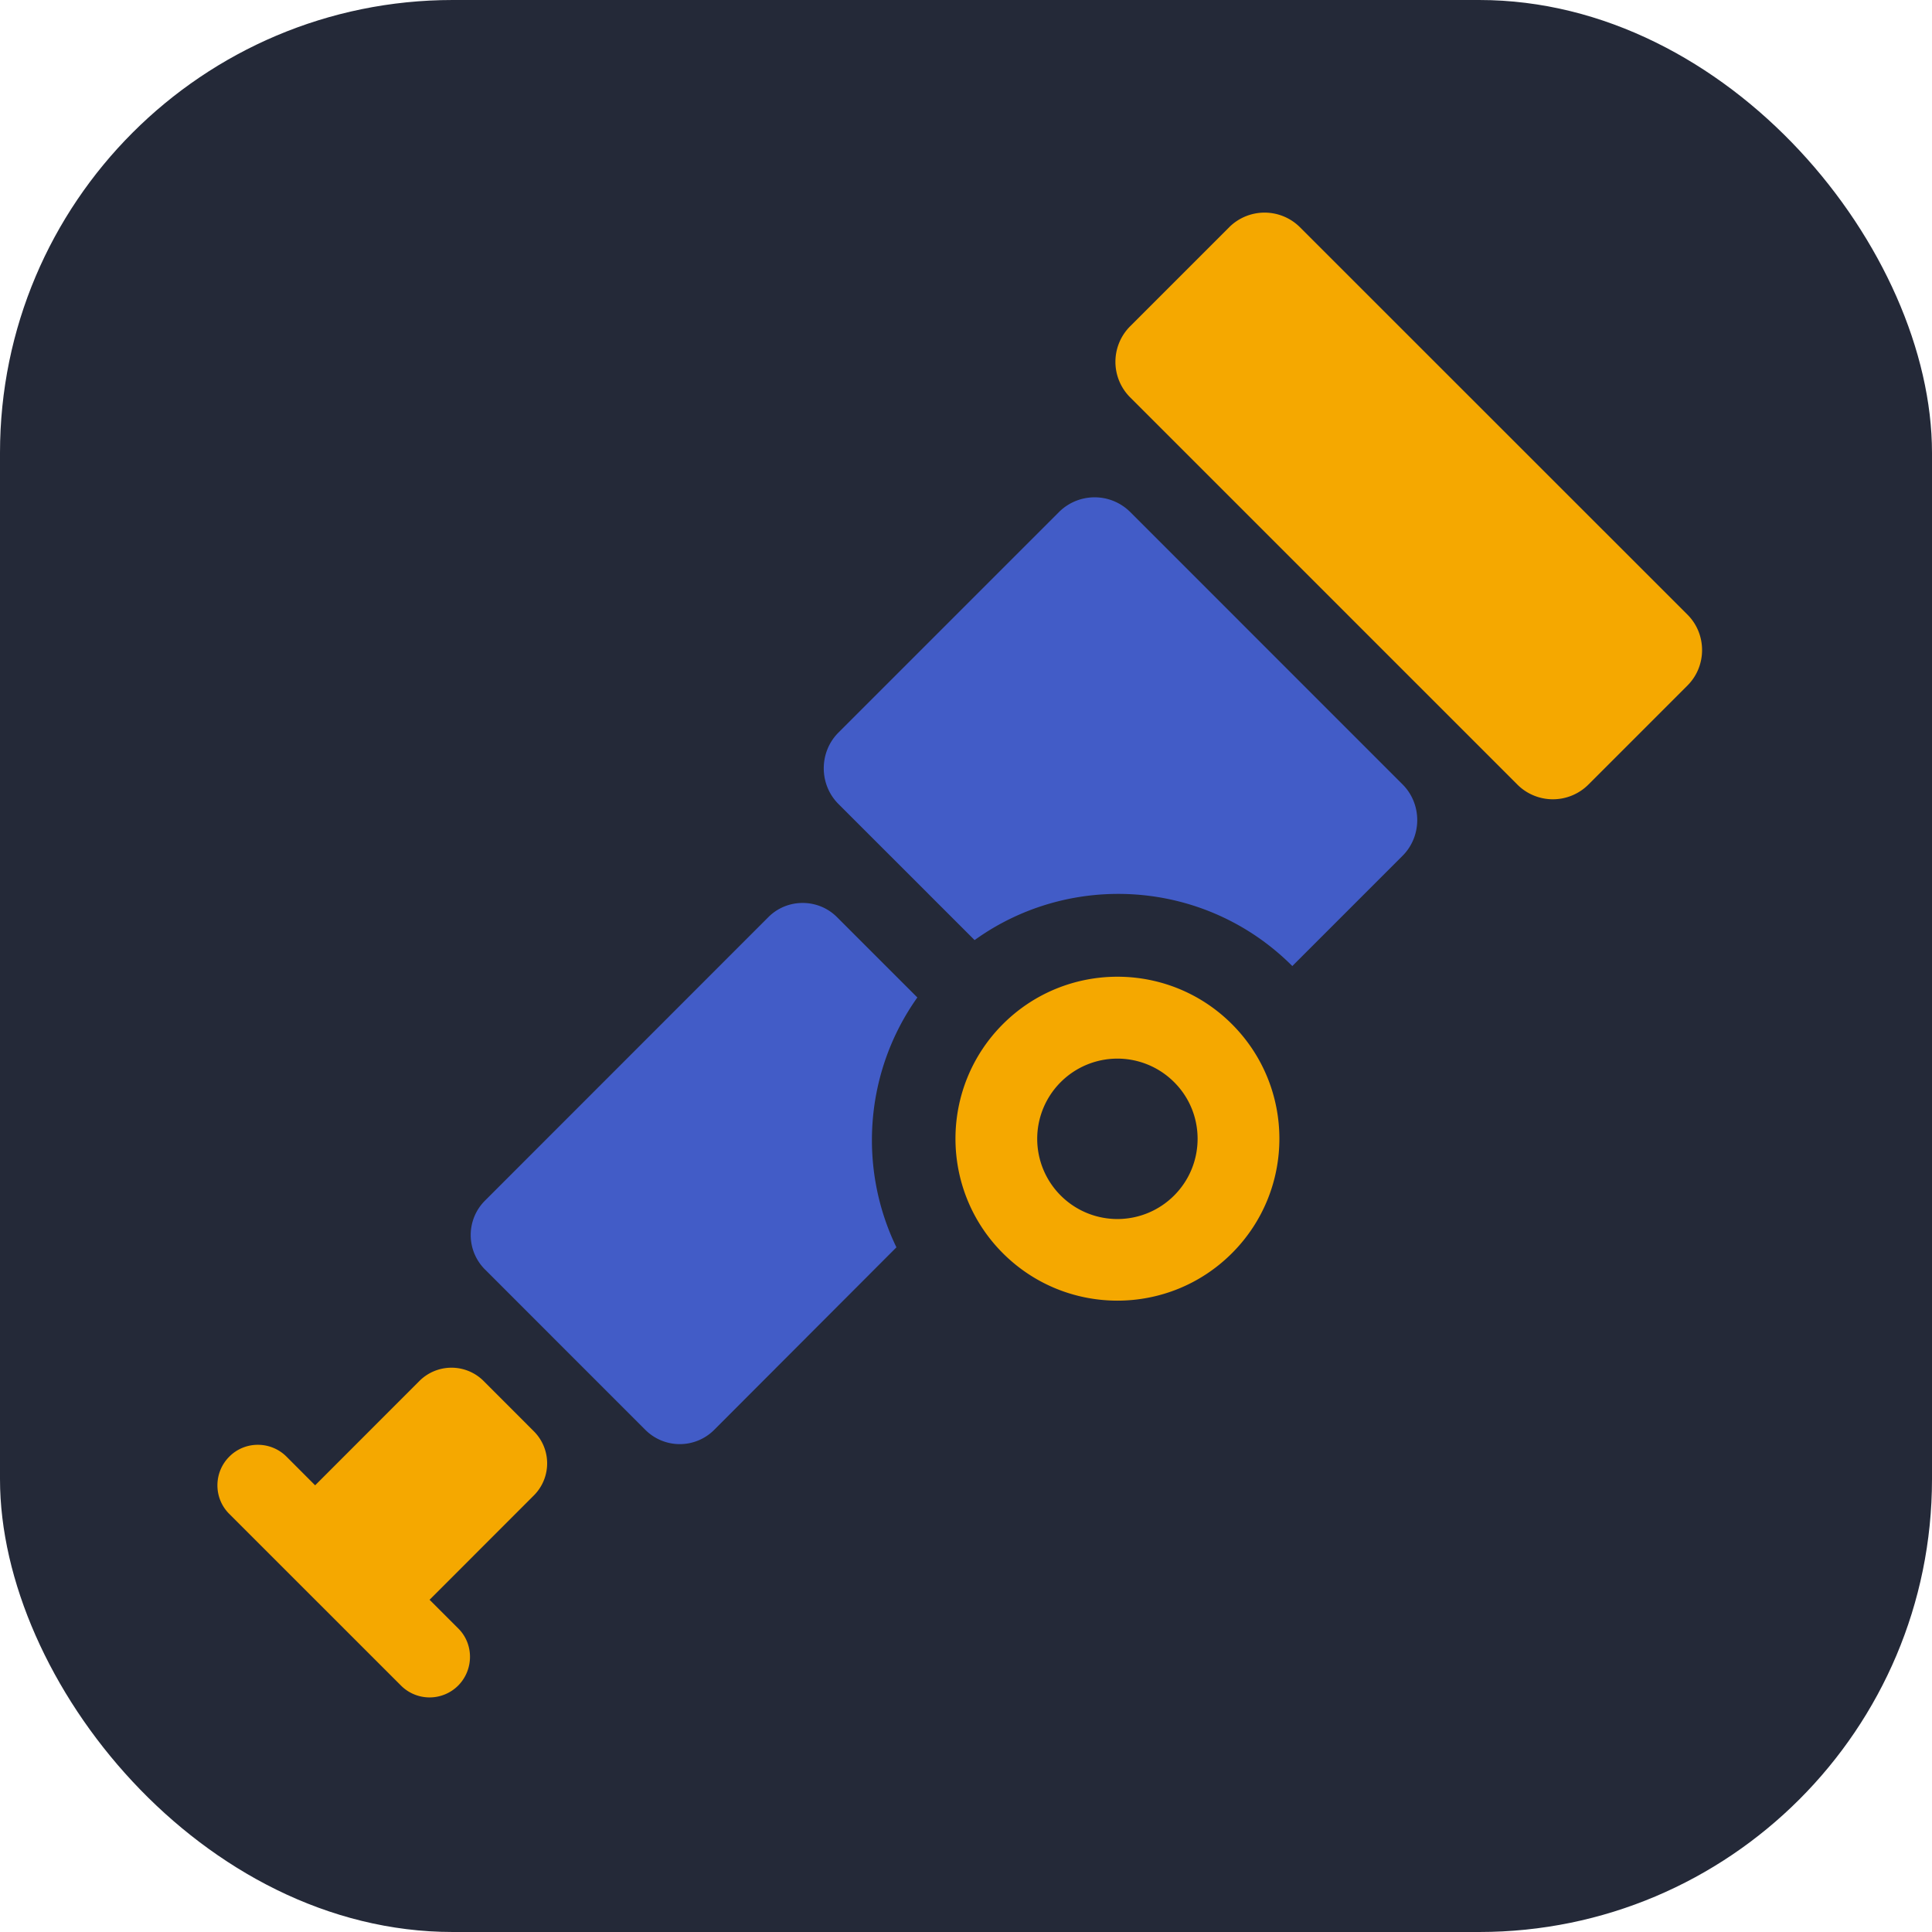 <?xml version="1.0" encoding="UTF-8" standalone="no"?>
<svg
   width="256"
   height="256"
   fill="none"
   viewBox="0 0 256 256"
   id="azure"
   version="1.1"
   sodipodi:docname="opentelemetry-auto.svg"
   inkscape:version="1.4.2 (f4327f4, 2025-05-13)"
   xmlns:inkscape="http://www.inkscape.org/namespaces/inkscape"
   xmlns:sodipodi="http://sodipodi.sourceforge.net/DTD/sodipodi-0.dtd"
   xmlns="http://www.w3.org/2000/svg"
   xmlns:svg="http://www.w3.org/2000/svg">
  <sodipodi:namedview
     id="namedview12"
     pagecolor="#ffffff"
     bordercolor="#000000"
     borderopacity="0.25"
     inkscape:showpageshadow="2"
     inkscape:pageopacity="0.0"
     inkscape:pagecheckerboard="0"
     inkscape:deskcolor="#d1d1d1"
     inkscape:zoom="3.1835938"
     inkscape:cx="127.84294"
     inkscape:cy="128"
     inkscape:window-width="1920"
     inkscape:window-height="1017"
     inkscape:window-x="-8"
     inkscape:window-y="-8"
     inkscape:window-maximized="1"
     inkscape:current-layer="azure" />
  <style
     id="style1">
#azure {
    rect {fill: #242938}

    @media (prefers-color-scheme: light) {
        rect {fill: #F4F2ED}
    }
}
</style>
  <rect
     width="256"
     height="256"
     fill="#242938"
     rx="60"
     id="rect1" />
  <defs
     id="defs12">
    <linearGradient
       id="paint0_linear_159_730"
       x1="116.244"
       x2="54.783"
       y1="47.967"
       y2="229.54"
       gradientUnits="userSpaceOnUse">
      <stop
         stop-color="#114A8B"
         id="stop4" />
      <stop
         offset="1"
         stop-color="#0669BC"
         id="stop5" />
    </linearGradient>
    <linearGradient
       id="paint1_linear_159_730"
       x1="135.444"
       x2="121.227"
       y1="132.585"
       y2="137.392"
       gradientUnits="userSpaceOnUse">
      <stop
         stop-opacity=".3"
         id="stop6" />
      <stop
         offset=".071"
         stop-opacity=".2"
         id="stop7" />
      <stop
         offset=".321"
         stop-opacity=".1"
         id="stop8" />
      <stop
         offset=".623"
         stop-opacity=".05"
         id="stop9" />
      <stop
         offset="1"
         stop-opacity="0"
         id="stop10" />
    </linearGradient>
    <linearGradient
       id="paint2_linear_159_730"
       x1="127.625"
       x2="195.091"
       y1="42.671"
       y2="222.414"
       gradientUnits="userSpaceOnUse">
      <stop
         stop-color="#3CCBF4"
         id="stop11" />
      <stop
         offset="1"
         stop-color="#2892DF"
         id="stop12" />
    </linearGradient>
  </defs>
  <g
     id="g2"
     transform="matrix(1.597,0,0,1.597,24.854,24.238)">
    <path
       fill="#f5a800"
       d="m 67.648,69.797 c -5.246,5.25 -5.246,13.758 0,19.008 5.25,5.246 13.758,5.246 19.004,0 5.25,-5.25 5.25,-13.758 0,-19.008 -5.246,-5.246 -13.754,-5.246 -19.004,0 z m 14.207,14.219 a 6.649,6.649 0 0 1 -9.41,0 6.65,6.65 0 0 1 0,-9.407 6.649,6.649 0 0 1 9.41,0 c 2.598,2.586 2.598,6.809 0,9.407 z M 86.43,3.672 78.195,11.906 a 4.17,4.17 0 0 0 0,5.875 l 32.149,32.149 a 4.17,4.17 0 0 0 5.875,0 l 8.234,-8.235 c 1.61,-1.61 1.61,-4.261 0,-5.87 L 92.29,3.671 a 4.159,4.159 0 0 0 -5.86,0 z M 28.738,108.895 a 3.763,3.763 0 0 0 0,-5.31 l -4.183,-4.187 a 3.768,3.768 0 0 0 -5.313,0 l -8.644,8.649 -0.016,0.012 -2.371,-2.375 c -1.313,-1.313 -3.45,-1.313 -4.75,0 -1.313,1.312 -1.313,3.449 0,4.75 l 14.246,14.242 a 3.353,3.353 0 0 0 4.746,0 c 1.3,-1.313 1.313,-3.45 0,-4.746 l -2.375,-2.375 0.016,-0.012 z m 0,0"
       id="path1-5" />
    <path
       fill="#425cc7"
       d="M 72.297,27.313 54.004,45.605 c -1.625,1.625 -1.625,4.301 0,5.926 L 65.3,62.824 c 7.984,-5.746 19.18,-5.035 26.363,2.153 l 9.148,-9.149 c 1.622,-1.625 1.622,-4.297 0,-5.922 L 78.22,27.313 a 4.185,4.185 0 0 0 -5.922,0 z M 60.55,67.585 53.878,60.913 c -1.563,-1.562 -4.125,-1.562 -5.684,0 l -23.53,23.54 a 4.036,4.036 0 0 0 0,5.687 l 13.331,13.332 a 4.036,4.036 0 0 0 5.688,0 L 58.815,88.315 C 55.616,81.706 56.19,73.722 60.55,67.585 Z m 0,0"
       id="path2-5" />
  </g>
</svg>
